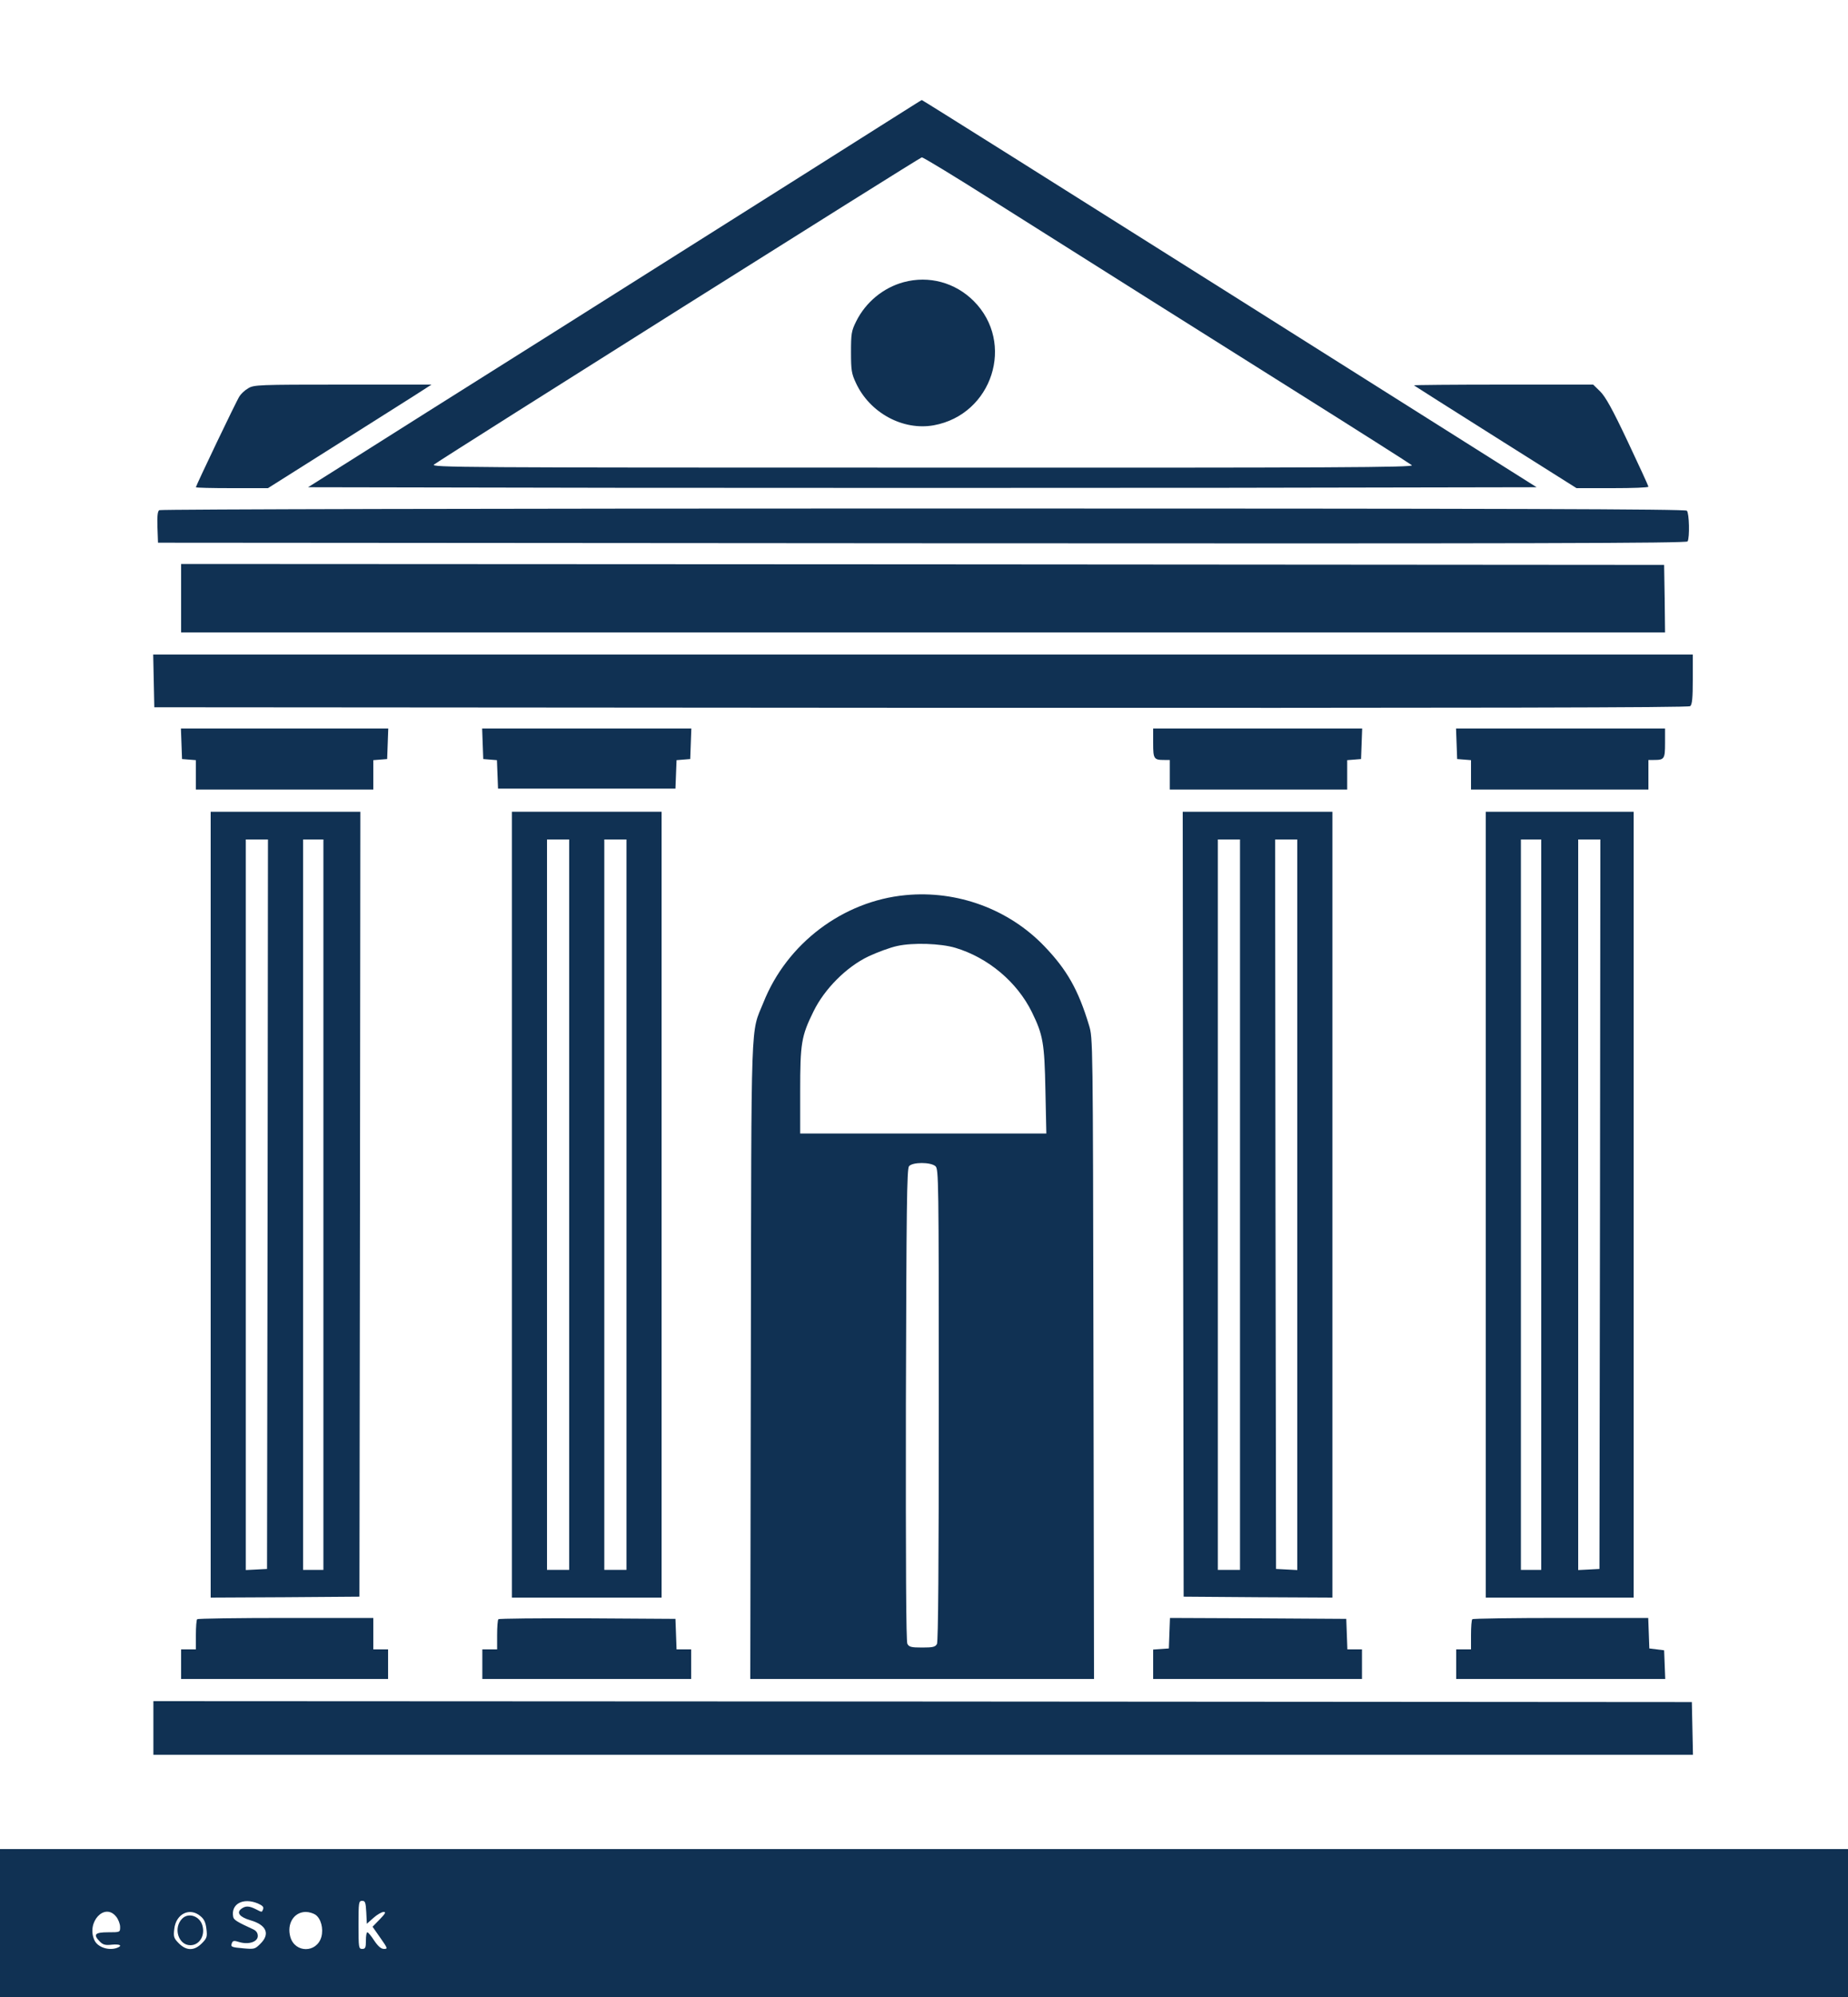 <?xml version="1.0" standalone="no"?>
<!DOCTYPE svg PUBLIC "-//W3C//DTD SVG 20010904//EN"
 "http://www.w3.org/TR/2001/REC-SVG-20010904/DTD/svg10.dtd">
<svg version="1.0" xmlns="http://www.w3.org/2000/svg"
 width="1000pt" height="1080pt" viewBox="0 0 1000 1080"
 preserveAspectRatio="xMidYMid meet">
<g transform="translate(0,1080) scale(0.1,-0.1)"
fill="#103153" stroke="none">
<path d="M4795 10138 c-206 -131 -445 -281 -1795 -1133 -487 -306 -986 -621
-1109 -699 l-224 -141 1661 -3 c914 -1 2410 -1 3324 0 l1663 3 -1662 1048
c-914 576 -1663 1047 -1665 1046 -2 0 -88 -55 -193 -121z m573 -420 c732 -462
1018 -642 1632 -1028 344 -216 632 -399 640 -406 12 -12 -406 -14 -2650 -13
-2510 0 -2664 1 -2641 17 72 51 2628 1660 2639 1661 7 1 178 -103 380 -231z"/>
<path d="M4890 9274 c-111 -30 -206 -109 -257 -212 -26 -52 -28 -67 -28 -167
0 -98 3 -116 27 -167 75 -161 254 -258 421 -228 317 58 442 446 216 672 -100
100 -242 139 -379 102z"/>
<path d="M1343 8700 c-18 -10 -39 -30 -47 -43 -16 -23 -236 -484 -236 -492 0
-3 88 -5 195 -5 l195 0 347 219 c192 121 391 247 443 280 l95 61 -480 0 c-458
0 -481 -1 -512 -20z"/>
<path d="M7651 8716 c2 -2 201 -128 442 -280 l438 -276 195 0 c107 0 194 3
194 8 0 4 -50 113 -111 242 -84 178 -121 244 -150 273 l-38 37 -487 0 c-268 0
-485 -2 -483 -4z"/>
<path d="M862 8041 c-9 -5 -12 -31 -10 -92 l3 -84 4134 -3 c3301 -2 4136 0
4143 10 12 21 9 153 -4 166 -9 9 -941 12 -4132 12 -2267 0 -4127 -4 -4134 -9z"/>
<path d="M980 7565 l0 -185 4015 0 4015 0 -2 183 -3 182 -4012 3 -4013 2 0
-185z"/>
<path d="M832 7118 l3 -143 4149 -3 c3059 -1 4152 1 4162 9 11 9 14 45 14 145
l0 134 -4165 0 -4166 0 3 -142z"/>
<path d="M982 6778 l3 -83 38 -3 37 -3 0 -80 0 -79 480 0 480 0 0 79 0 80 38
3 37 3 3 83 3 82 -561 0 -561 0 3 -82z"/>
<path d="M2612 6778 l3 -83 37 -3 37 -3 3 -77 3 -77 480 0 480 0 3 77 3 77 37
3 37 3 3 83 3 82 -566 0 -566 0 3 -82z"/>
<path d="M6240 6781 c0 -86 4 -91 61 -91 l29 0 0 -80 0 -80 480 0 480 0 0 79
0 80 38 3 37 3 3 83 3 82 -566 0 -565 0 0 -79z"/>
<path d="M7882 6778 l3 -83 38 -3 37 -3 0 -80 0 -79 480 0 480 0 0 80 0 80 29
0 c57 0 61 5 61 91 l0 79 -565 0 -566 0 3 -82z"/>
<path d="M1140 4285 l0 -2125 403 2 402 3 3 2123 2 2122 -405 0 -405 0 0
-2125z m308 3 l-3 -1973 -57 -3 -58 -3 0 1976 0 1975 60 0 60 0 -2 -1972z
m302 -3 l0 -1975 -55 0 -55 0 0 1975 0 1975 55 0 55 0 0 -1975z"/>
<path d="M2770 4285 l0 -2125 405 0 405 0 0 2125 0 2125 -405 0 -405 0 0
-2125z m310 0 l0 -1975 -60 0 -60 0 0 1975 0 1975 60 0 60 0 0 -1975z m310 0
l0 -1975 -60 0 -60 0 0 1975 0 1975 60 0 60 0 0 -1975z"/>
<path d="M6402 4288 l3 -2123 403 -3 402 -2 0 2125 0 2125 -405 0 -405 0 2
-2122z m308 -3 l0 -1975 -60 0 -60 0 0 1975 0 1975 60 0 60 0 0 -1975z m310 0
l0 -1976 -57 3 -58 3 -3 1973 -2 1972 60 0 60 0 0 -1975z"/>
<path d="M8040 4285 l0 -2125 400 0 400 0 0 2125 0 2125 -400 0 -400 0 0
-2125z m300 0 l0 -1975 -55 0 -55 0 0 1975 0 1975 55 0 55 0 0 -1975z m318 3
l-3 -1973 -57 -3 -58 -3 0 1976 0 1975 60 0 60 0 -2 -1972z"/>
<path d="M4900 5959 c-338 -32 -642 -261 -769 -581 -70 -173 -65 -29 -68
-1935 l-3 -1723 930 0 930 0 -3 1733 c-3 1730 -3 1732 -24 1802 -58 192 -119
300 -242 428 -192 200 -471 303 -751 276z m270 -285 c177 -53 334 -185 414
-348 60 -123 68 -166 73 -423 l5 -233 -666 0 -666 0 0 228 c0 260 6 298 72
432 59 121 178 241 298 298 47 22 117 48 155 56 85 19 235 14 315 -10z m-108
-1181 c17 -15 18 -69 18 -1290 0 -859 -3 -1281 -10 -1294 -9 -16 -22 -19 -80
-19 -59 0 -71 3 -80 20 -7 13 -9 420 -8 1293 3 1062 5 1277 17 1290 19 23 117
23 143 0z"/>
<path d="M1067 2043 c-4 -3 -7 -42 -7 -85 l0 -78 -40 0 -40 0 0 -80 0 -80 560
0 560 0 0 80 0 80 -40 0 -40 0 0 85 0 85 -473 0 c-261 0 -477 -3 -480 -7z"/>
<path d="M2697 2043 c-4 -3 -7 -42 -7 -85 l0 -78 -40 0 -40 0 0 -80 0 -80 565
0 565 0 0 80 0 80 -40 0 -39 0 -3 83 -3 82 -476 3 c-261 1 -479 -1 -482 -5z"/>
<path d="M6328 1968 l-3 -83 -42 -3 -43 -3 0 -80 0 -79 565 0 565 0 0 80 0 80
-40 0 -39 0 -3 83 -3 82 -477 3 -477 2 -3 -82z"/>
<path d="M7967 2043 c-4 -3 -7 -42 -7 -85 l0 -78 -40 0 -40 0 0 -80 0 -80 565
0 566 0 -3 78 -3 77 -40 5 -40 5 -3 83 -3 82 -473 0 c-260 0 -476 -3 -479 -7z"/>
<path d="M830 1455 l0 -145 4165 0 4166 0 -3 143 -3 142 -4162 3 -4163 2 0
-145z"/>
<path d="M0 400 l0 -400 5000 0 5000 0 0 400 0 400 -5000 0 -5000 0 0 -400z
m1395 106 c25 -11 33 -19 29 -30 -7 -19 -5 -19 -40 -1 -36 18 -55 19 -78 2
-28 -21 -9 -45 49 -62 87 -25 108 -74 54 -127 -29 -29 -33 -30 -90 -25 -68 6
-72 8 -64 29 5 13 12 14 40 5 50 -15 100 1 100 33 0 16 -8 28 -25 36 -87 40
-105 51 -108 67 -14 70 53 106 133 73z m587 -48 l3 -62 36 32 c20 18 45 32 55
32 14 0 9 -9 -21 -40 l-39 -40 42 -60 c40 -57 41 -60 20 -60 -16 0 -32 14 -53
45 -16 25 -33 45 -37 45 -5 0 -8 -20 -8 -45 0 -38 -3 -45 -20 -45 -19 0 -20 7
-20 130 0 122 1 130 20 130 16 0 19 -8 22 -62z m-1353 -24 c12 -15 21 -40 21
-55 0 -29 0 -29 -65 -29 -72 0 -83 -12 -44 -51 17 -17 30 -20 65 -16 43 4 59
-5 28 -17 -45 -17 -106 3 -123 41 -45 98 56 206 118 127z m456 3 c20 -16 28
-35 32 -69 5 -42 3 -50 -25 -78 -41 -41 -83 -41 -124 0 -28 28 -30 36 -25 78
9 82 84 119 142 69z m622 8 c30 -21 44 -75 32 -120 -25 -88 -143 -88 -168 0
-20 72 20 135 84 135 17 0 40 -7 52 -15z"/>
<path d="M986 424 c-50 -50 -21 -144 44 -144 48 0 80 50 66 104 -13 53 -75 75
-110 40z"/>
</g>
</svg>
